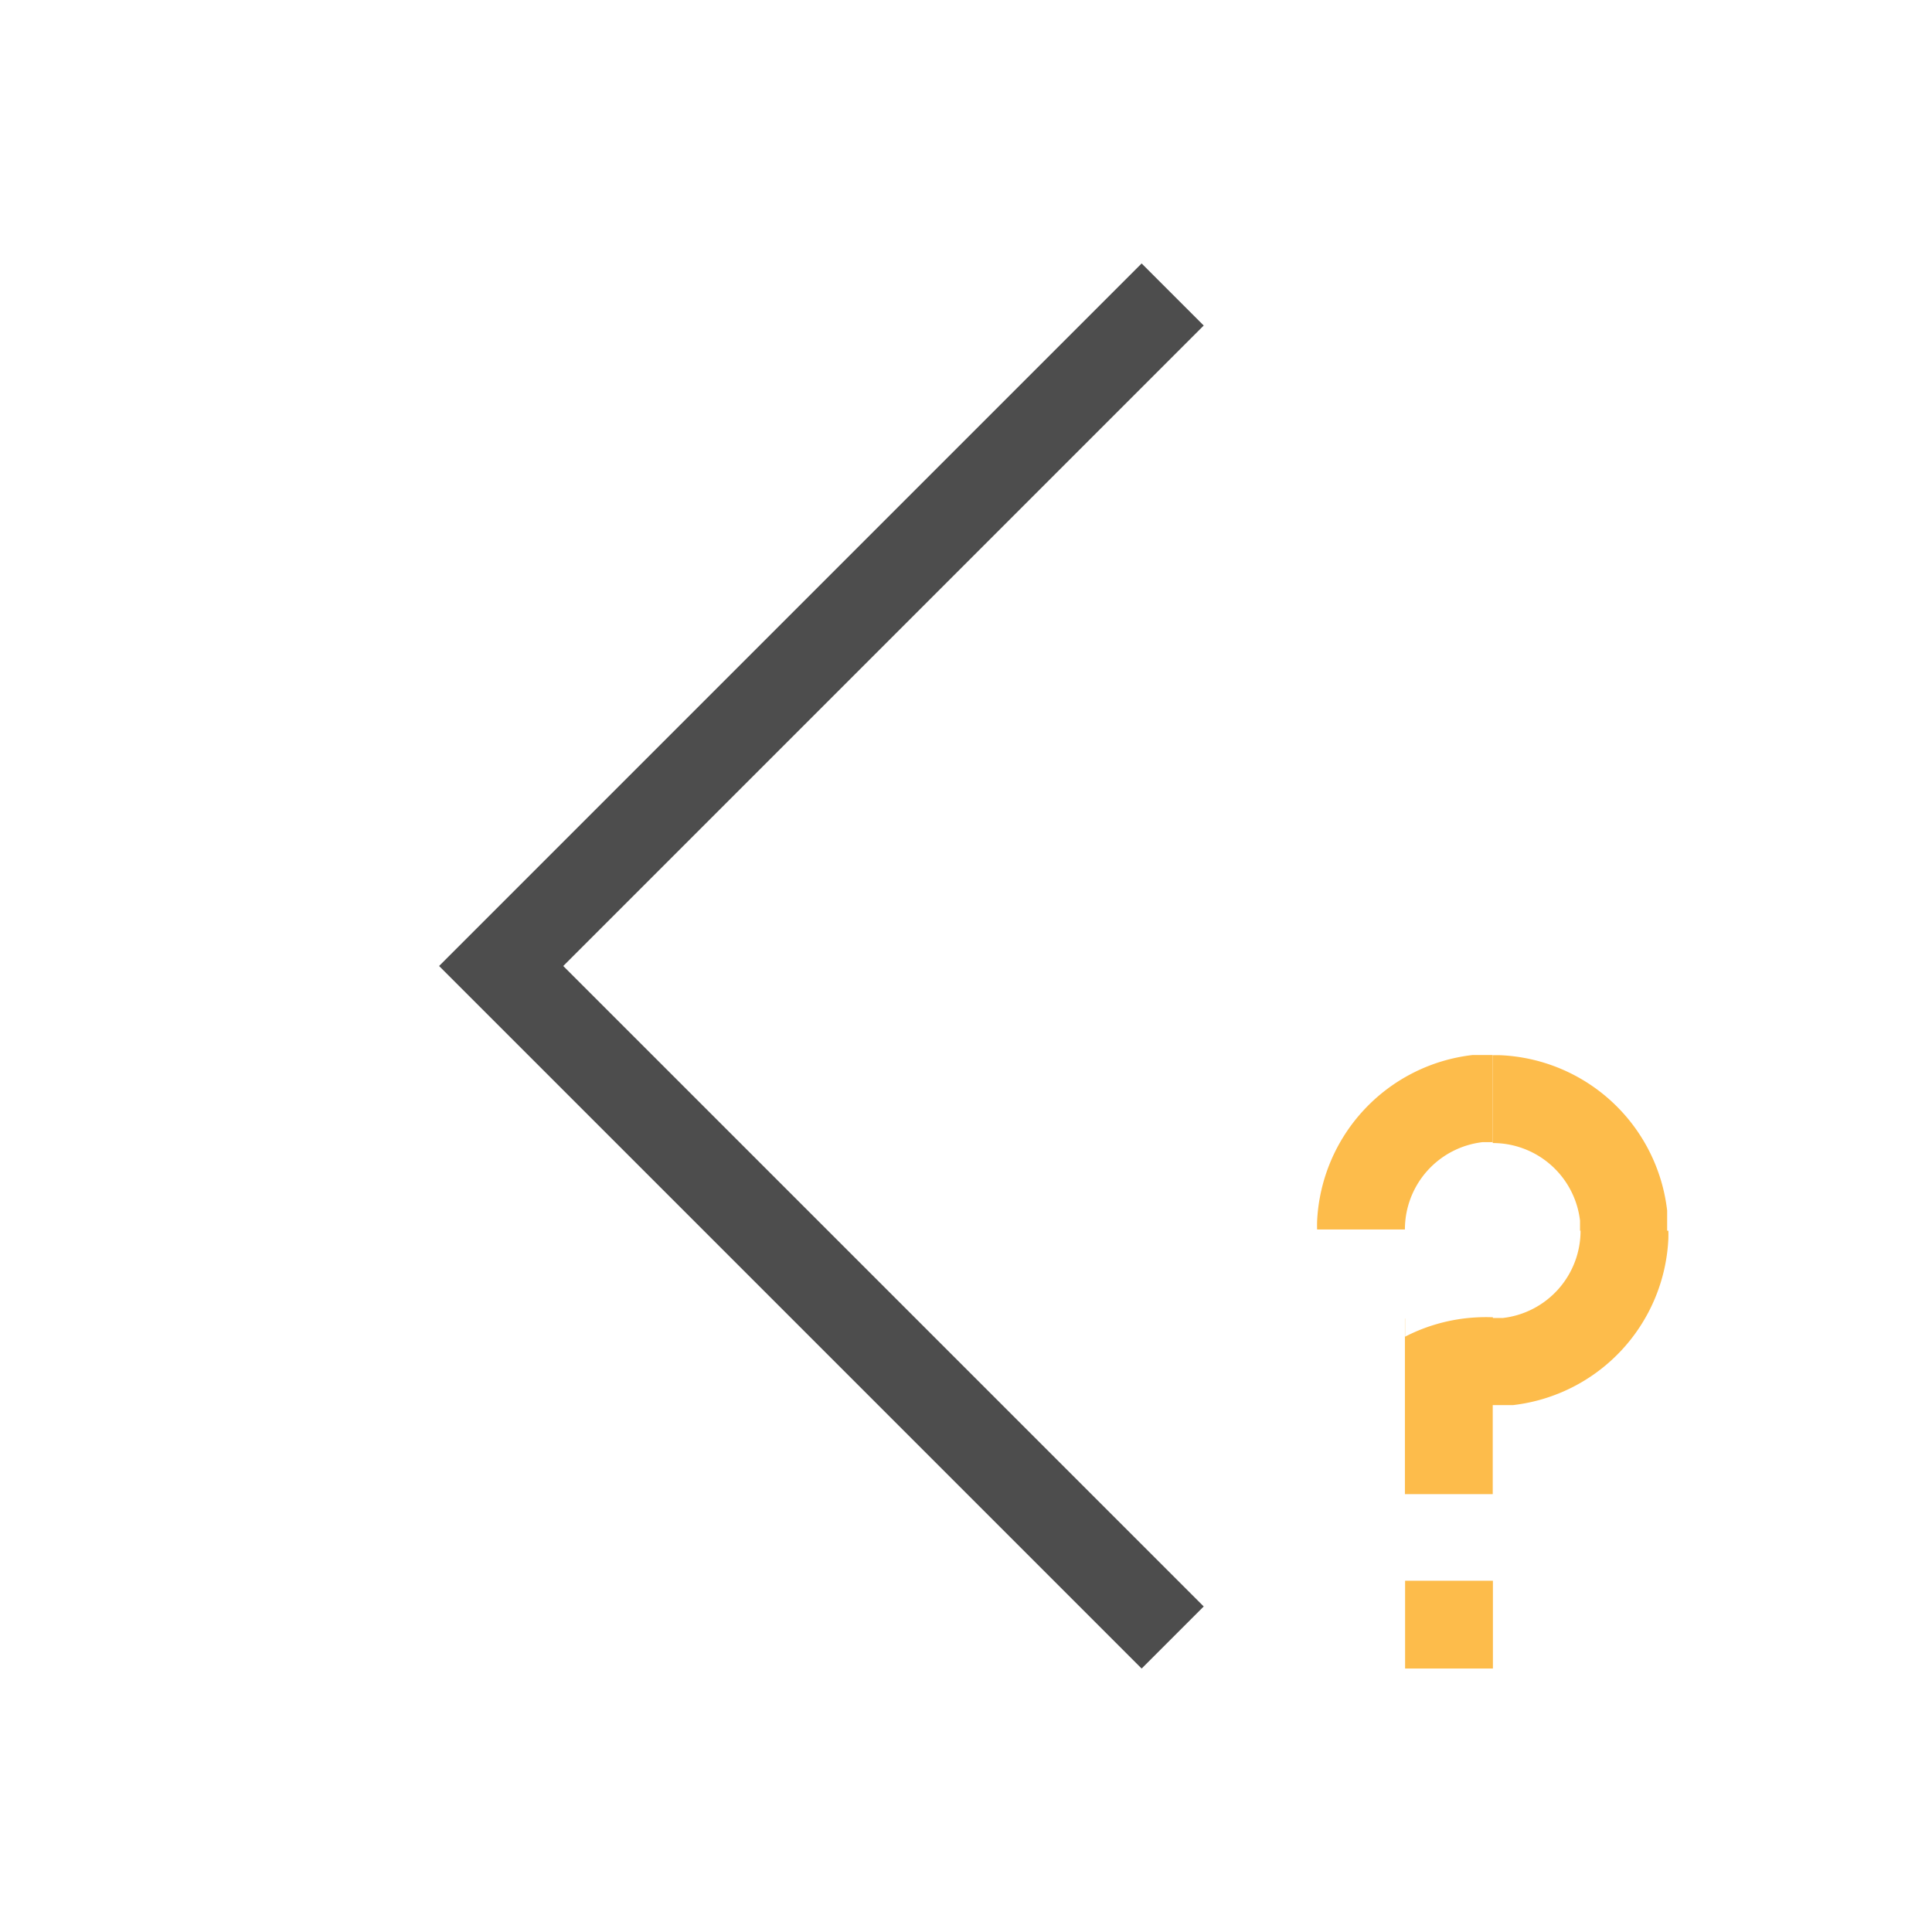 <svg viewBox="0 0 22 22" xmlns="http://www.w3.org/2000/svg"><path d="m13 3 .707.707-6.125 6.125-1.168 1.168 1.168 1.168 6.125 6.125-.707.707-6.125-6.125-1.875-1.875 1.875-1.875z" fill="#4d4d4d"/><path d="m16.766 12.014a2 2 0 0 0 -1.768 1.896 2 2 0 0 0 0 .09h1a1 1 0 0 1 .883-.994h.115v-.992h-.23zm.232.002v1a1 1 0 0 1 .994.883v.115h.006a1 1 0 0 1 -.883.994l-.115-0v-.008a2 2 0 0 0 -.199.002 2 2 0 0 0 -.801.219v-.207h-.002v2h1v-1.014h.002.23a2 2 0 0 0 1.768-1.896 2 2 0 0 0 0-.09h-.014v-.23a2 2 0 0 0 -1.896-1.768 2 2 0 0 0 -.09 0zm-.998 5.984v1h1v-1z" fill="#fdbc4b"/></svg>